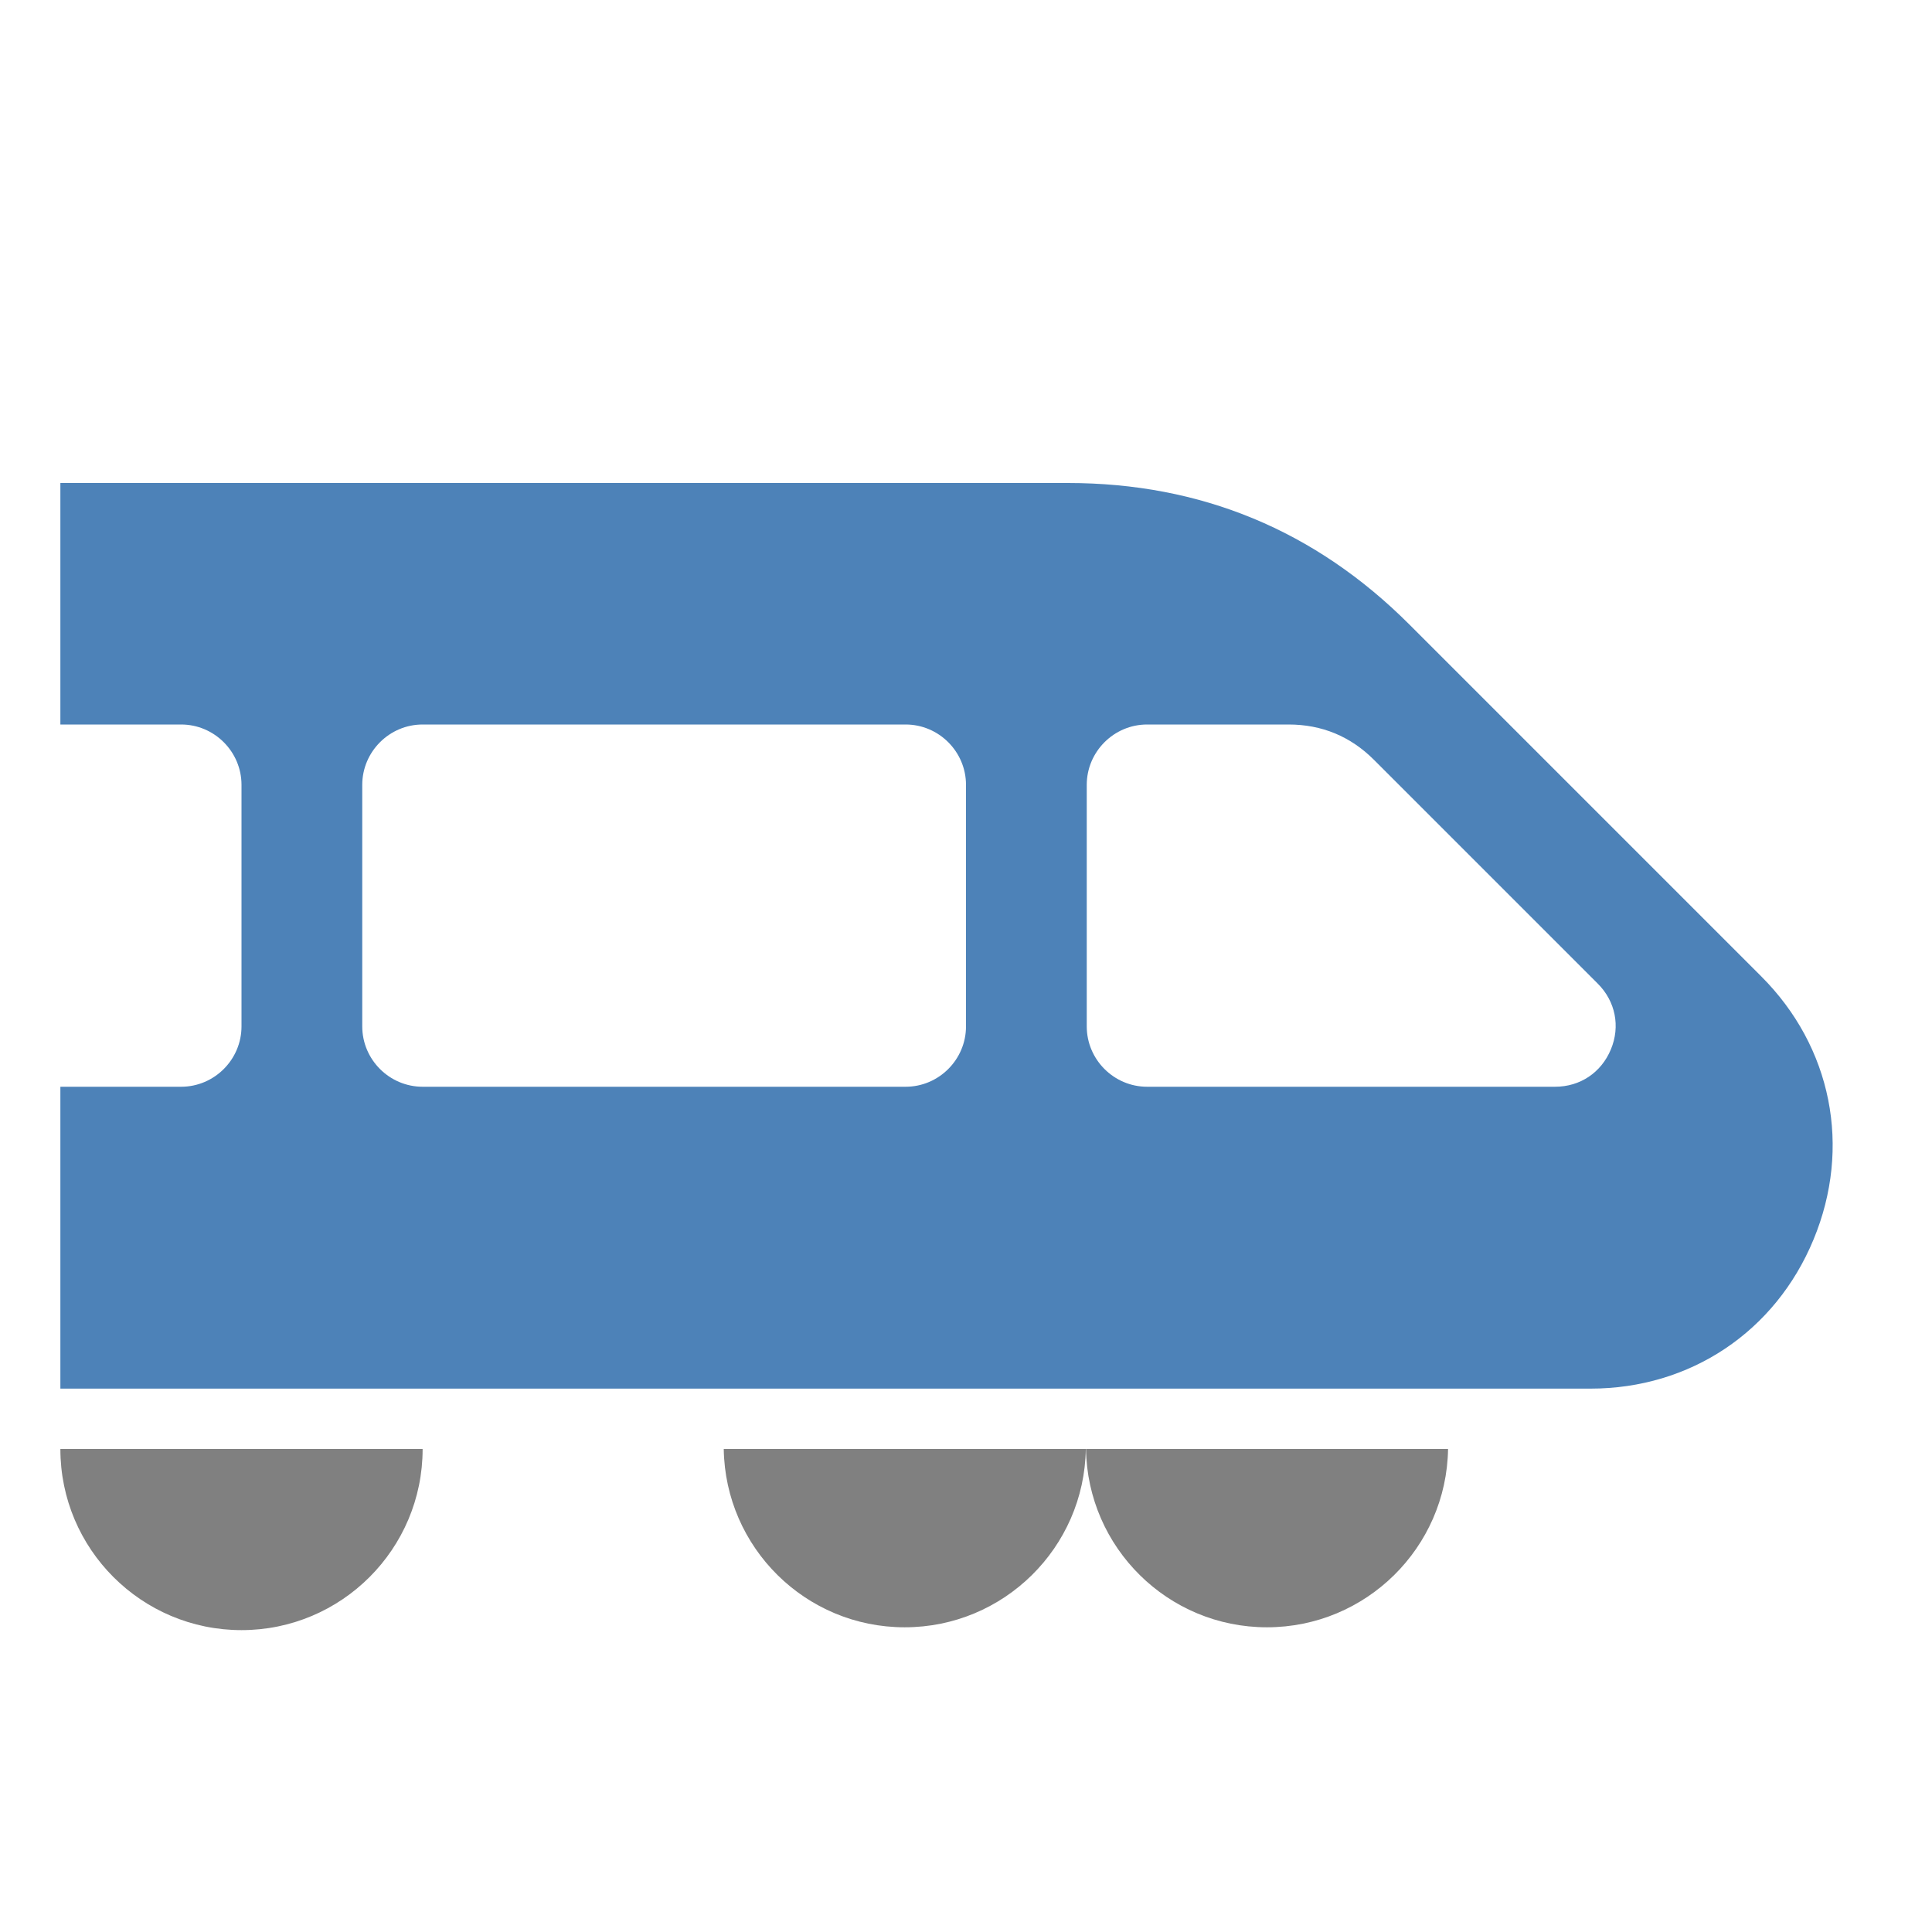<svg xmlns="http://www.w3.org/2000/svg" width="1024" height="1024" shape-rendering="geometricPrecision" text-rendering="geometricPrecision" image-rendering="optimizeQuality" clip-rule="evenodd" viewBox="0 0 10240 10240"><title>bullet_train icon</title><desc>bullet_train icon from the IconExperience.com O-Collection. Copyright by INCORS GmbH (www.incors.com).</desc><path fill="gray" d="M7675 7680c-8 523-435 945-960 945s-951-422-959-945h1919zm-1920 0c-8 523-435 945-960 945s-951-422-959-945h1919zm-3515 0c0 530-430 960-960 960s-960-430-960-960h1920z"/><path fill="#4D82B8" d="M320 2560h5340c705 0 1311 251 1810 750l1865 1865c374 374 480 906 277 1395-202 488-653 790-1182 790H320V5760h640c176 0 320-144 320-320V4160c0-176-144-320-320-320H320V2560zm5760 1280c-176 0-320 144-320 320v1280c0 176 144 320 320 320h2162c133 0 245-75 296-198 51-122 24-255-69-348L7282 4027c-124-124-276-187-452-187h-750zm-3840 0c-176 0-320 144-320 320v1280c0 176 144 320 320 320h2560c176 0 320-144 320-320V4160c0-176-144-320-320-320H2240z"/></svg>